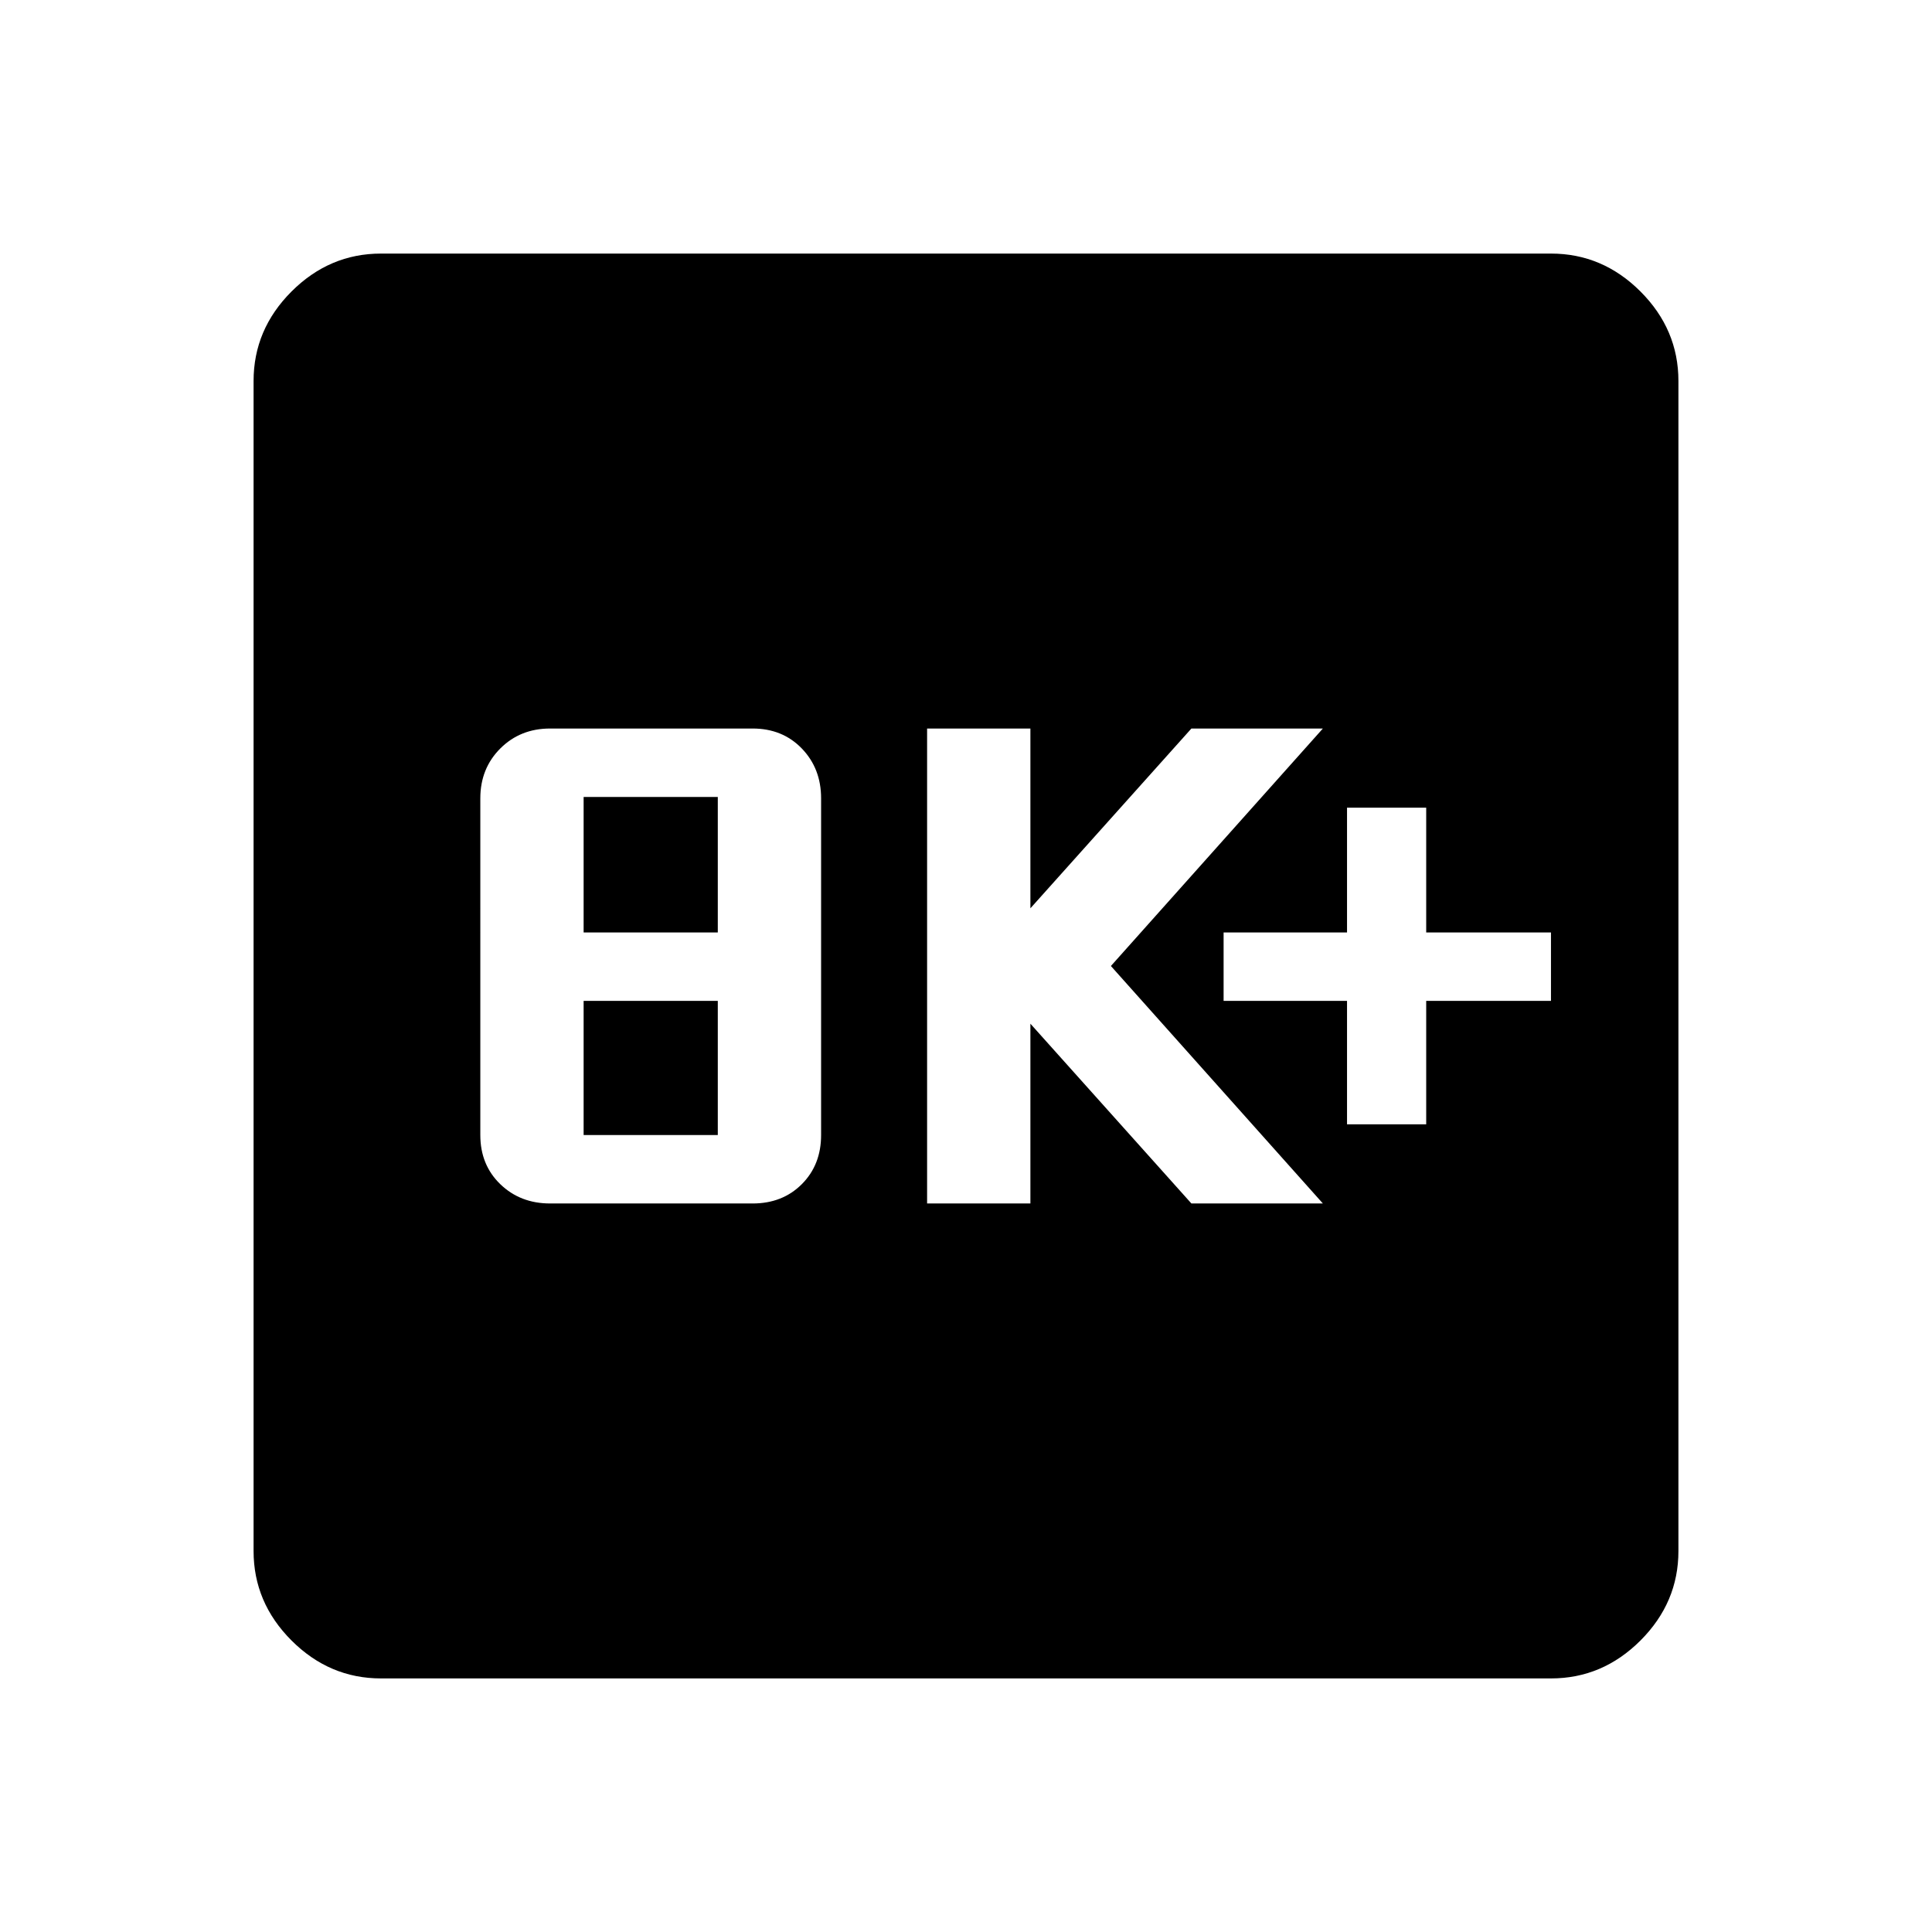 <svg xmlns="http://www.w3.org/2000/svg" height="40" viewBox="0 -960 960 960" width="40"><path d="M273.33-362H374q14.82 0 24.41-9.59T408-396v-167.33q0-14.82-9.59-24.75Q388.82-598 374-598H273.33q-14.81 0-24.74 9.92-9.92 9.93-9.92 24.75V-396q0 14.82 9.92 24.41 9.93 9.59 24.74 9.59ZM290-396v-66.67h66.67V-396H290Zm0-100.67V-564h66.67v67.33H290ZM460.67-362H512v-89.33L592-362h65.33L552-480l105.33-118H592l-80 89.33V-598h-51.33v236Zm208.66-39.33h39.34v-61.34h62v-34h-62v-62h-39.34v62H608v34h61.33v61.34ZM189.33-126q-25.62 0-44.48-18.85Q126-163.71 126-189.33v-581.34q0-25.62 18.85-44.48Q163.71-834 189.33-834h581.34q25.62 0 44.48 18.85Q834-796.29 834-770.67v581.34q0 25.62-18.85 44.48Q796.29-126 770.67-126H189.33Z"/></svg>